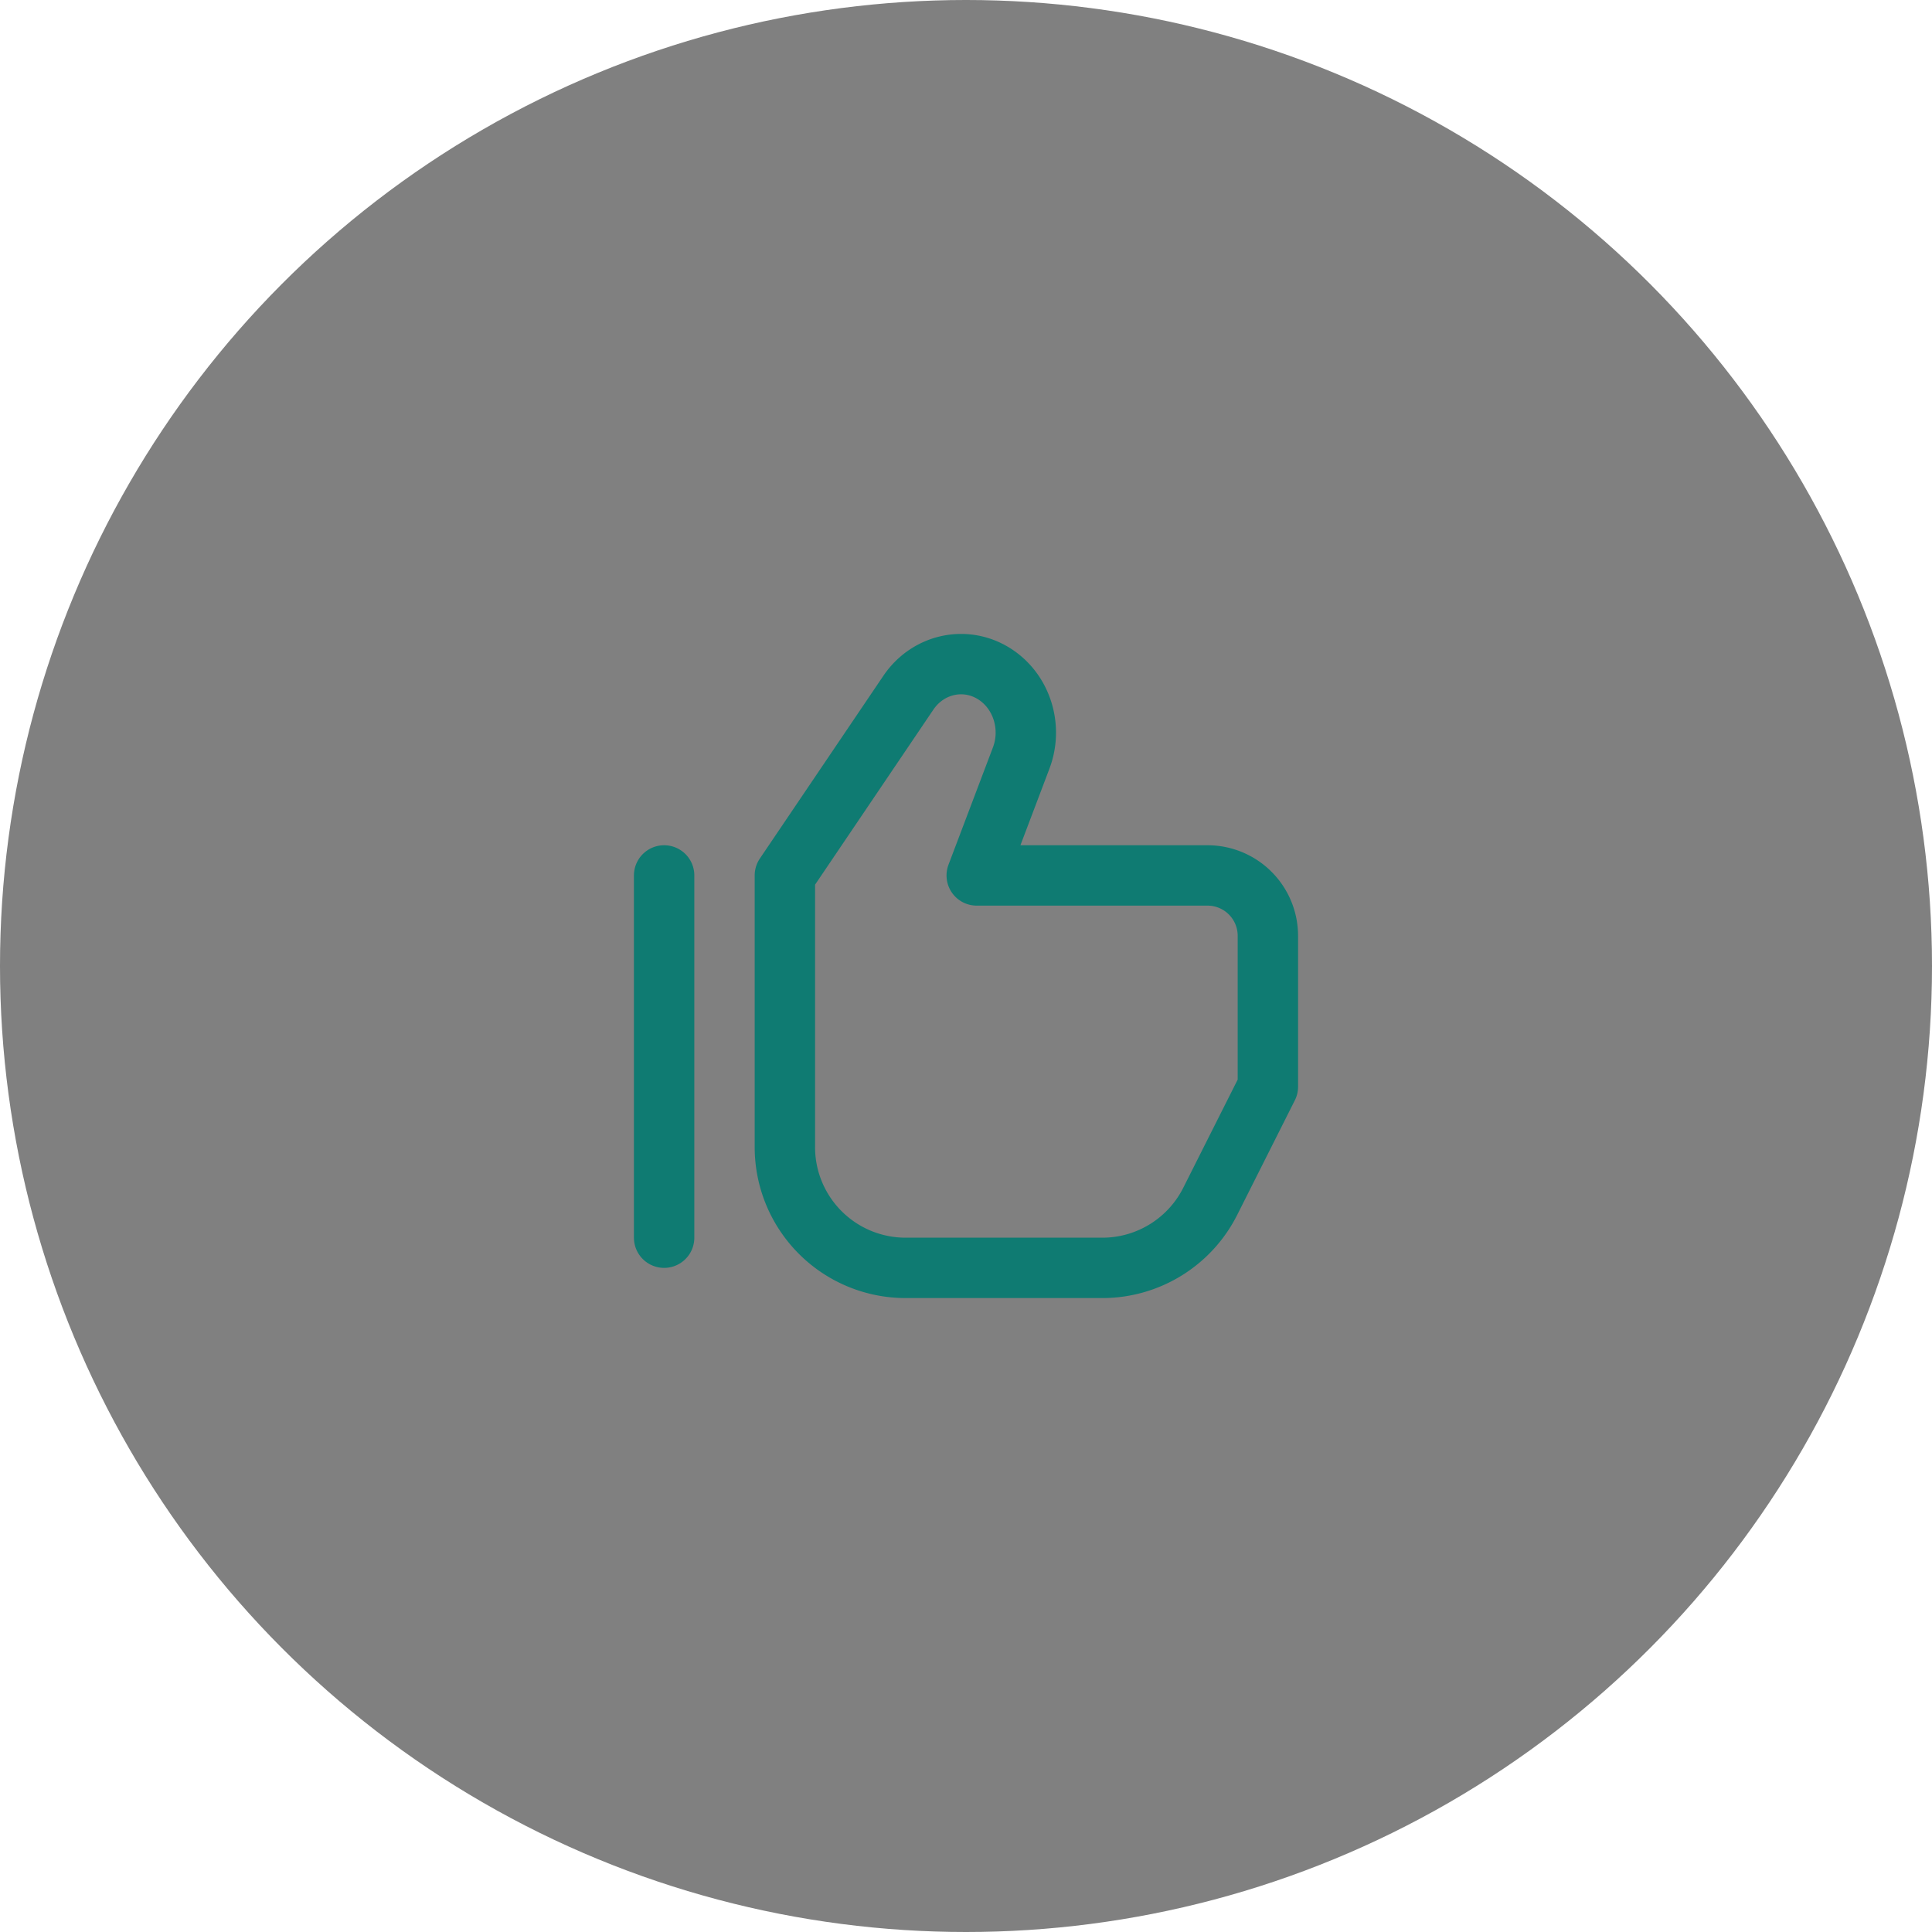 <svg xmlns="http://www.w3.org/2000/svg" width="64" height="64">
    <g fill="none" fill-rule="evenodd">
        <circle cx="32" cy="32" r="32" fill="grey" fill-rule="nonzero"/>
        <g stroke="#0F7B72" stroke-linecap="round" stroke-linejoin="round" stroke-width="2">
            <path d="M40 29h-7.645l1.473-3.889c.377-.996.042-2.135-.803-2.73-.963-.679-2.263-.427-2.936.569L26 29v9a4 4 0 0 0 4 4h6.517c1.51 0 2.893-.852 3.573-2.203L42 36v-5a2 2 0 0 0-2-2zM22 29v12"/>
        </g>
    </g>
</svg>
